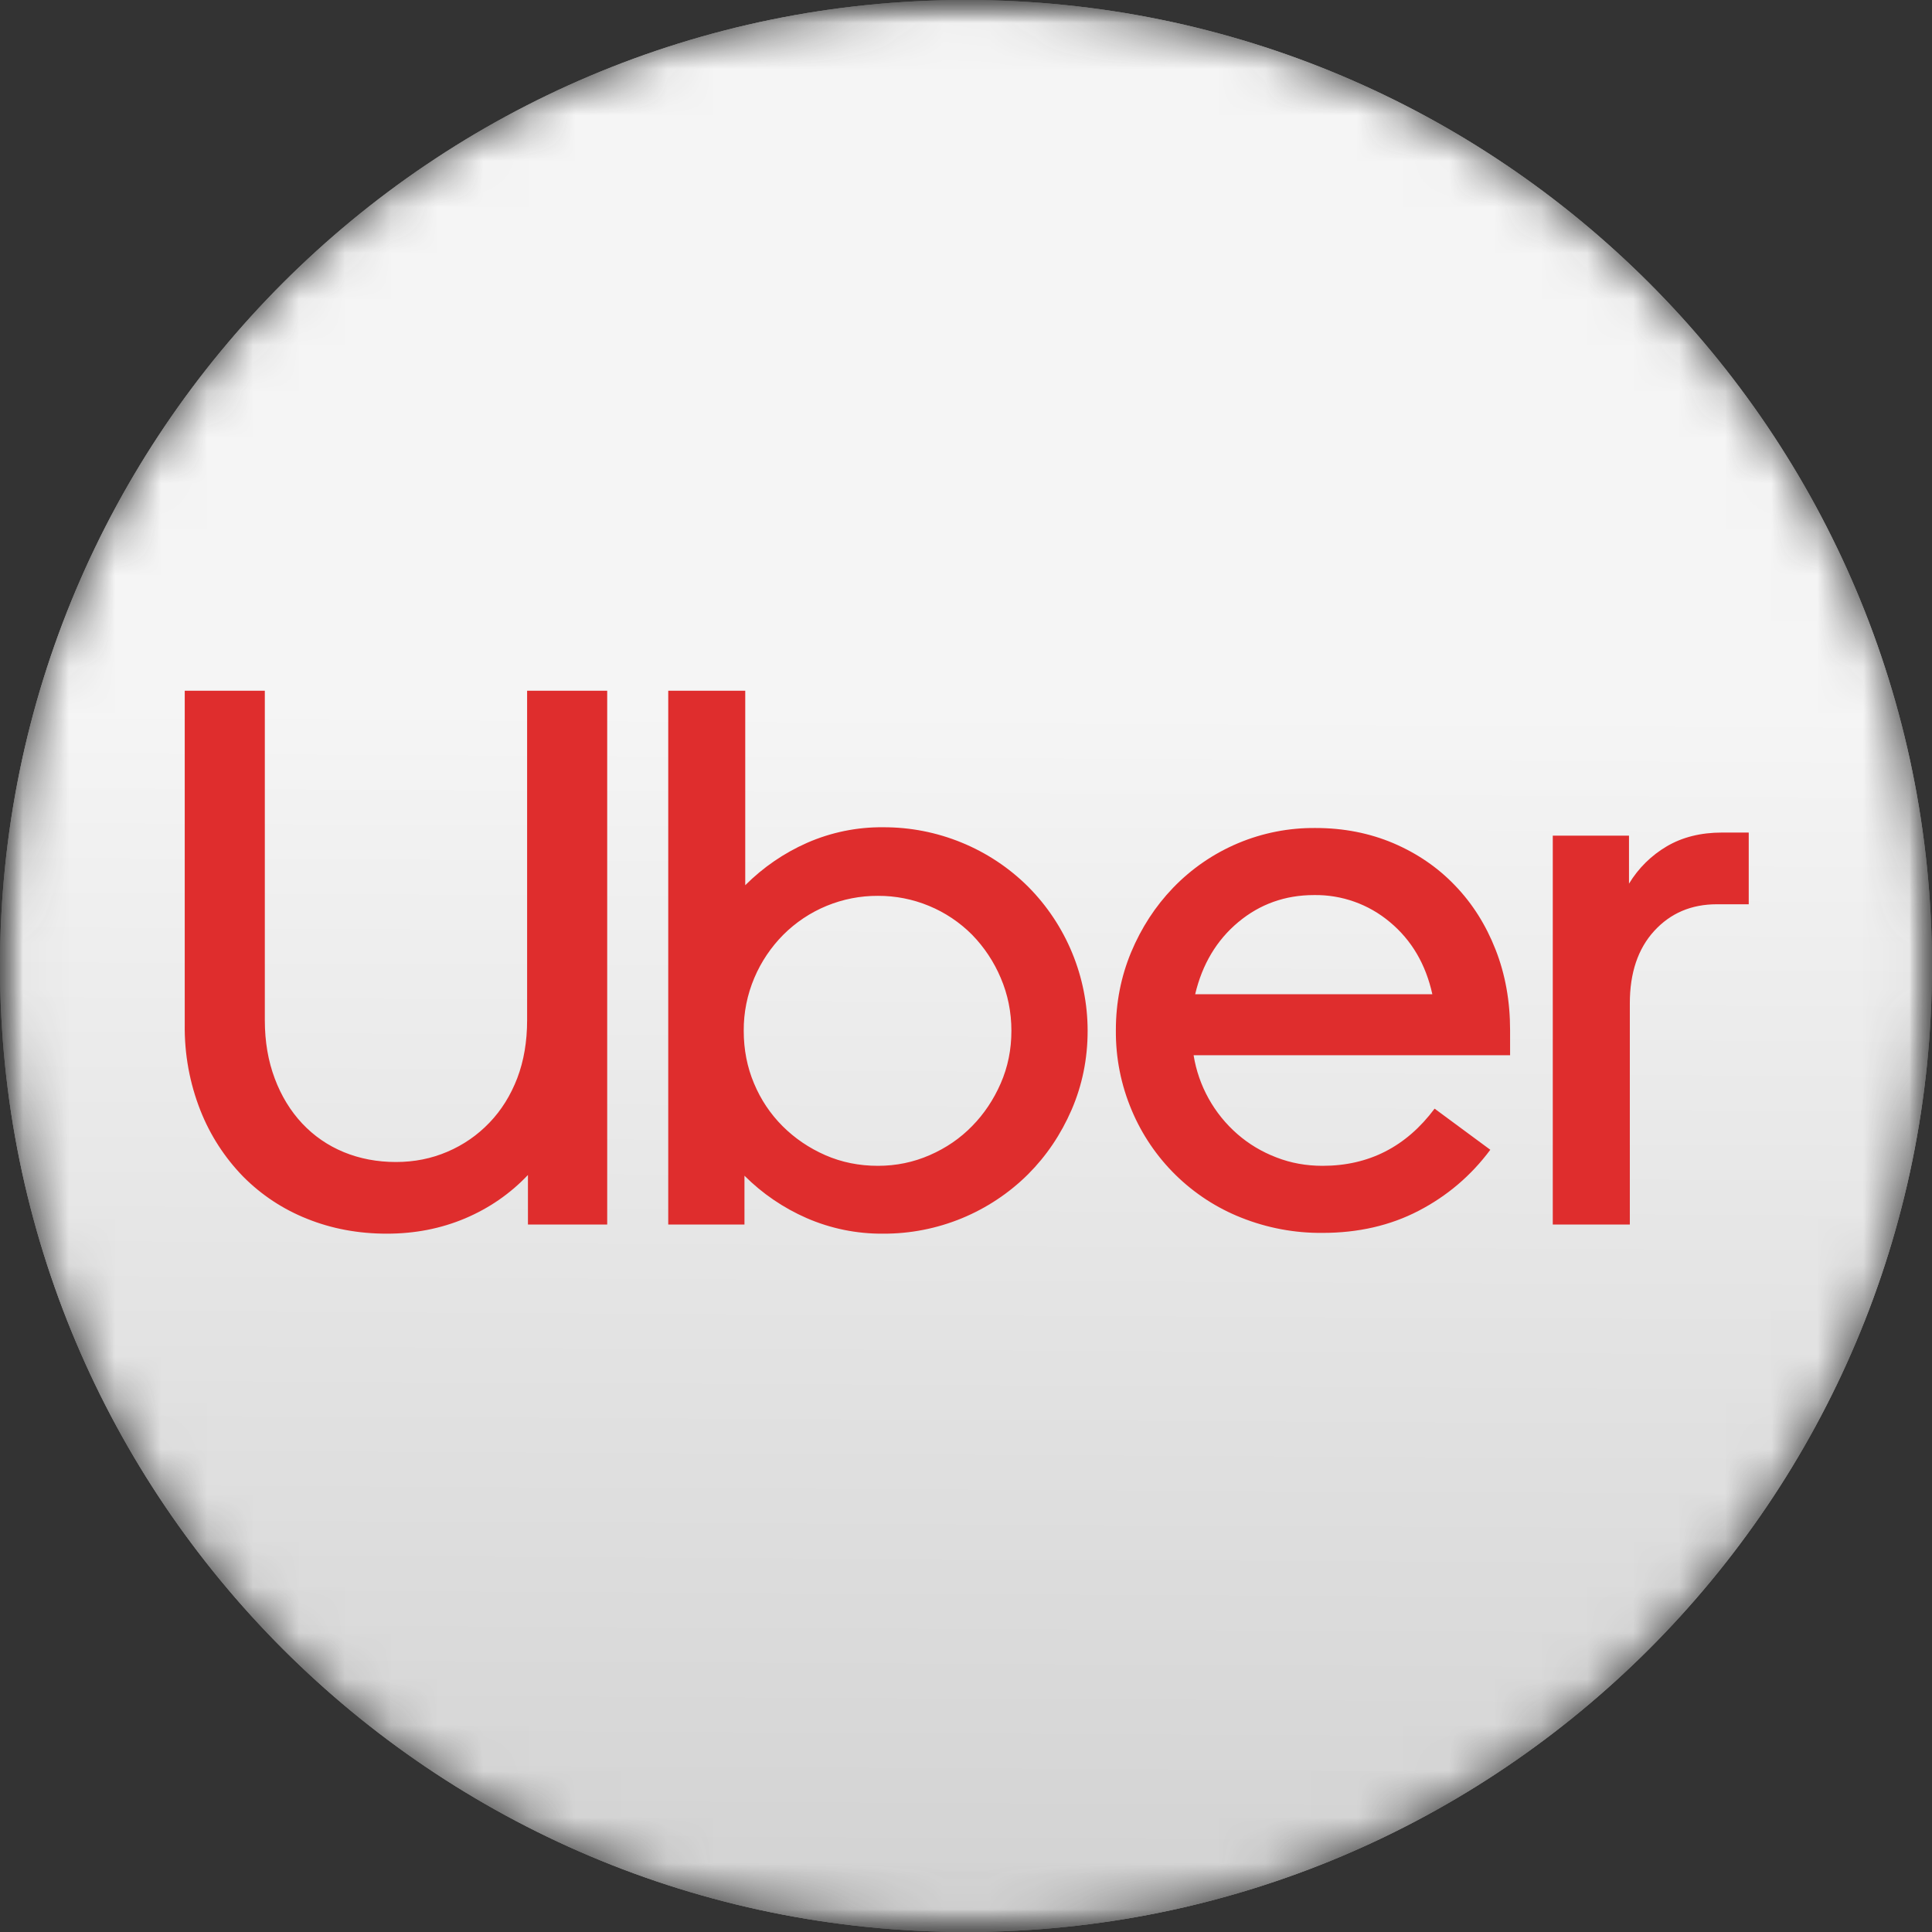 <svg xmlns="http://www.w3.org/2000/svg" fill="none" viewBox="0 0 42 42">
    <rect x="0" y="0" width="42" height="42" fill="#333333" stroke="none"/>
    <g clip-path="url(#uber_svg__clip0_4532_197095)">
        <mask id="uber_svg__mask0_4532_197095" width="42" height="42" x="0" y="0" maskUnits="userSpaceOnUse" style="mask-type:luminance">
            <path fill="white" d="M0 0H42V42H0V0Z"/>
        </mask>
        <g mask="url(#uber_svg__mask0_4532_197095)">
            <mask id="uber_svg__mask1_4532_197095" width="42" height="42" x="0" y="0" maskUnits="userSpaceOnUse" style="mask-type:luminance">
                <path fill="white" d="M42 21C42 9.402 32.598 0 21 0C9.402 0 0 9.402 0 21C0 32.598 9.402 42 21 42C32.598 42 42 32.598 42 21Z"/>
            </mask>
            <g mask="url(#uber_svg__mask1_4532_197095)">
                <path fill="#F5F5F5" d="M42 21C42 9.402 32.598 0 21 0C9.402 0 0 9.402 0 21C0 32.598 9.402 42 21 42C32.598 42 42 32.598 42 21Z"/>
                <path fill="#F3F3F3" d="M21 42C32.598 42 42 32.598 42 21C42 9.402 32.598 0 21 0C9.402 0 0 9.402 0 21C0 32.598 9.402 42 21 42Z"/>
                <path fill="url(#uber_svg__paint0_linear_4532_197095)" d="M21 42C32.598 42 42 32.598 42 21C42 9.402 32.598 0 21 0C9.402 0 0 9.402 0 21C0 32.598 9.402 42 21 42Z" opacity="0.2"/>
                <path fill="#DF2D2D" d="M5.973 23.446C6.116 23.828 6.316 24.153 6.57 24.424C6.824 24.694 7.125 24.902 7.473 25.046C7.821 25.189 8.2 25.261 8.608 25.261C9.006 25.261 9.379 25.187 9.728 25.037C10.076 24.888 10.379 24.678 10.639 24.407C10.899 24.137 11.101 23.812 11.245 23.438C11.388 23.062 11.459 22.642 11.459 22.178V15.016H13.2V26.62H11.477V25.543C11.09 25.951 10.633 26.266 10.108 26.488C9.583 26.709 9.018 26.819 8.41 26.819C7.791 26.819 7.213 26.712 6.677 26.496C6.154 26.289 5.68 25.976 5.284 25.576C4.883 25.164 4.568 24.676 4.357 24.141C4.123 23.548 4.008 22.915 4.016 22.277V15.016H5.757V22.178C5.757 22.642 5.829 23.064 5.973 23.446ZM16.201 15.016V19.244C16.588 18.857 17.043 18.544 17.544 18.323C18.066 18.094 18.631 17.978 19.201 17.984C19.786 17.982 20.364 18.095 20.905 18.317C21.445 18.538 21.937 18.864 22.351 19.276C23.179 20.109 23.644 21.236 23.644 22.41C23.644 23.017 23.527 23.59 23.296 24.125C23.063 24.662 22.748 25.128 22.351 25.526C21.937 25.938 21.445 26.264 20.905 26.486C20.364 26.708 19.786 26.821 19.201 26.819C18.628 26.824 18.061 26.709 17.535 26.48C17.032 26.26 16.573 25.948 16.184 25.559V26.62H14.527V15.016H16.201ZM16.392 23.553C16.54 23.907 16.748 24.217 17.013 24.482C17.279 24.747 17.588 24.957 17.941 25.112C18.295 25.267 18.676 25.344 19.085 25.344C19.484 25.344 19.859 25.266 20.213 25.111C20.566 24.957 20.873 24.747 21.132 24.481C21.392 24.217 21.599 23.907 21.754 23.553C21.909 23.2 21.987 22.818 21.987 22.41C21.987 22.002 21.909 21.617 21.754 21.257C21.607 20.909 21.396 20.591 21.132 20.32C20.864 20.051 20.545 19.837 20.193 19.692C19.842 19.547 19.465 19.473 19.085 19.475C18.703 19.473 18.325 19.547 17.972 19.692C17.619 19.837 17.299 20.051 17.029 20.32C16.761 20.59 16.547 20.908 16.399 21.257C16.244 21.622 16.165 22.014 16.168 22.41C16.168 22.818 16.243 23.2 16.392 23.553ZM24.589 20.702C24.811 20.171 25.114 19.704 25.5 19.302C25.901 18.885 26.383 18.554 26.916 18.33C27.449 18.106 28.023 17.994 28.601 18C29.208 18 29.773 18.111 30.292 18.331C30.811 18.553 31.259 18.86 31.633 19.252C32.01 19.644 32.303 20.108 32.513 20.645C32.723 21.18 32.828 21.764 32.828 22.394V22.94H25.948C26.055 23.605 26.392 24.212 26.901 24.655C27.15 24.872 27.432 25.04 27.747 25.161C28.062 25.284 28.396 25.344 28.751 25.344C29.755 25.344 30.568 24.93 31.187 24.101L32.398 24.995C31.978 25.56 31.457 26.001 30.839 26.322C30.221 26.643 29.524 26.802 28.751 26.802C28.146 26.808 27.546 26.695 26.984 26.471C26.453 26.261 25.969 25.946 25.56 25.546C25.152 25.146 24.827 24.669 24.605 24.142C24.37 23.589 24.252 22.994 24.258 22.392C24.258 21.796 24.369 21.233 24.589 20.702ZM26.918 20.047C26.449 20.439 26.136 20.962 25.982 21.614H31.138C30.994 20.961 30.687 20.439 30.217 20.047C29.756 19.658 29.17 19.449 28.567 19.458C27.937 19.458 27.388 19.655 26.918 20.047ZM35.961 20.238C35.607 20.625 35.431 21.15 35.431 21.813V26.62H33.756V18.166H35.413V19.21C35.616 18.875 35.898 18.596 36.235 18.398C36.572 18.2 36.972 18.099 37.436 18.099H38.016V19.658H37.321C36.768 19.658 36.314 19.852 35.961 20.238Z"/>
            </g>
        </g>
    </g>
    <defs>
        <linearGradient id="uber_svg__paint0_linear_4532_197095" x1="21.138" x2="21" y1="15.343" y2="42" gradientUnits="userSpaceOnUse">
            <stop stop-color="white"/>
            <stop offset="1" stop-color="#4F4F4F"/>
        </linearGradient>
        <clipPath id="uber_svg__clip0_4532_197095">
            <rect width="42" height="42" fill="white"/>
        </clipPath>
    </defs>
</svg>
